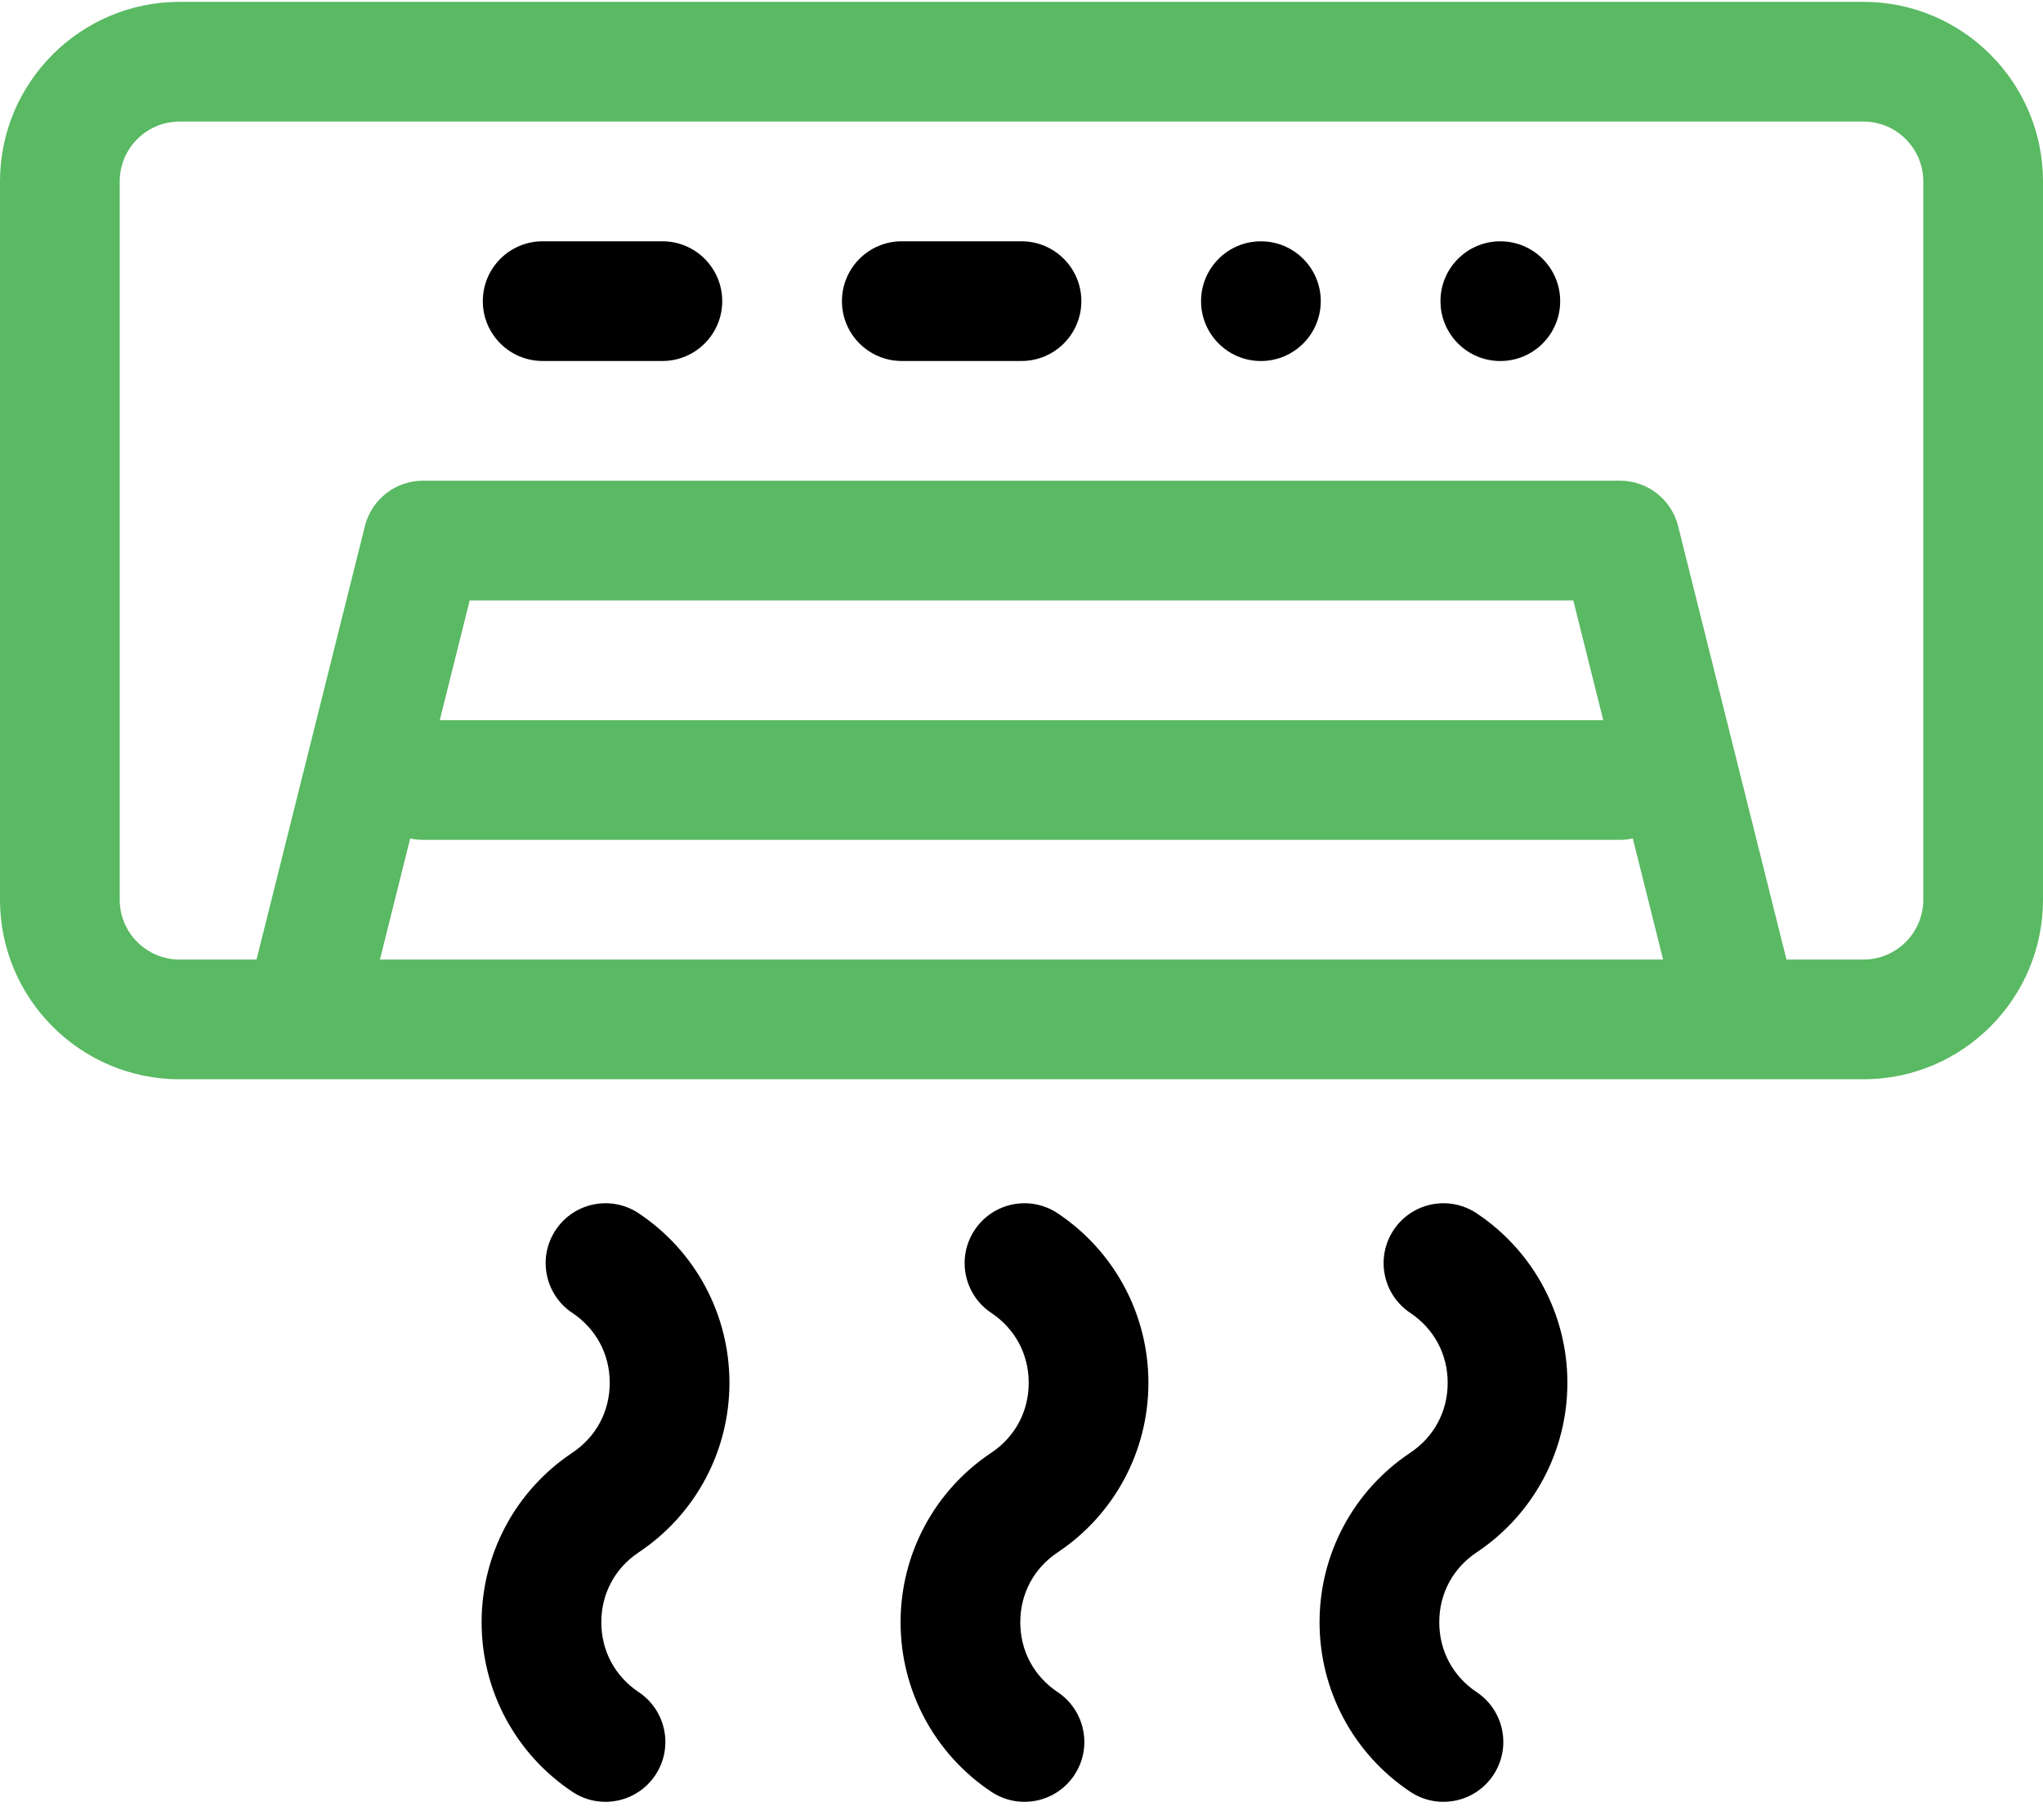 
<svg xmlns="http://www.w3.org/2000/svg" width="64" height="57" viewBox="0 0 64 57">
  <g fill="none">
    <path fill="#5AB963" d="M58.375,0.058 L5.625,0.058 C2.523,0.058 0,2.582 0,5.683 L0,28.183 C0,31.285 2.523,33.808 5.625,33.808 C7.552,33.808 56.447,33.808 58.375,33.808 C61.477,33.808 64,31.285 64,28.183 L64,5.683 C64,2.582 61.477,0.058 58.375,0.058 Z M11.902,30.058 L12.85,26.264 C12.979,26.293 13.113,26.308 13.25,26.308 L50.75,26.308 C50.888,26.308 51.021,26.293 51.15,26.264 L52.099,30.058 L11.902,30.058 Z M13.777,22.558 L14.714,18.808 L49.286,18.808 L50.224,22.558 L13.777,22.558 Z M60.25,28.183 C60.25,29.217 59.409,30.058 58.375,30.058 L55.964,30.058 L52.569,16.479 C52.36,15.644 51.61,15.058 50.75,15.058 L13.25,15.058 C12.39,15.058 11.64,15.644 11.431,16.479 L8.036,30.058 L5.625,30.058 C4.591,30.058 3.75,29.217 3.75,28.183 L3.75,5.683 C3.75,4.649 4.591,3.808 5.625,3.808 L58.375,3.808 C59.409,3.808 60.25,4.649 60.25,5.683 L60.25,28.183 Z"/>
    <path fill="#000" d="M20.009 48.627C21.788 47.44 22.851 45.455 22.851 43.316 22.851 41.178 21.788 39.193 20.009 38.007 19.147 37.432 17.983 37.665 17.409 38.527 16.834 39.388 17.067 40.552 17.929 41.127 18.674 41.623 19.101 42.422 19.101 43.317 19.101 44.212 18.674 45.01 17.929 45.507 16.149 46.693 15.087 48.678 15.087 50.817 15.087 52.955 16.149 54.94 17.929 56.127 18.79 56.701 19.954 56.468 20.529 55.606 21.103 54.745 20.87 53.581 20.009 53.006 19.264 52.51 18.837 51.712 18.837 50.816 18.837 49.921 19.264 49.123 20.009 48.627zM33.134 48.627C34.913 47.44 35.976 45.455 35.976 43.316 35.976 41.178 34.913 39.193 33.134 38.007 32.272 37.432 31.108 37.665 30.534 38.527 29.959 39.388 30.192 40.552 31.054 41.127 31.799 41.623 32.226 42.422 32.226 43.317 32.226 44.212 31.799 45.01 31.054 45.507 29.274 46.693 28.212 48.678 28.212 50.817 28.212 52.955 29.274 54.94 31.054 56.127 31.915 56.701 33.08 56.468 33.654 55.606 34.228 54.745 33.995 53.581 33.134 53.006 32.389 52.51 31.962 51.712 31.962 50.816 31.962 49.921 32.389 49.123 33.134 48.627zM46.259 48.627C48.038 47.44 49.101 45.455 49.101 43.316 49.101 41.178 48.038 39.193 46.259 38.007 45.397 37.432 44.233 37.665 43.659 38.527 43.084 39.388 43.317 40.552 44.179 41.127 44.923 41.623 45.351 42.422 45.351 43.317 45.351 44.212 44.923 45.01 44.179 45.507 42.399 46.693 41.337 48.678 41.337 50.817 41.337 52.955 42.399 54.94 44.179 56.127 45.04 56.701 46.205 56.468 46.779 55.606 47.353 54.745 47.12 53.581 46.259 53.006 45.514 52.51 45.087 51.712 45.087 50.816 45.087 49.921 45.514 49.123 46.259 48.627zM20.75 7.558L17 7.558C15.964 7.558 15.125 8.398 15.125 9.433 15.125 10.469 15.964 11.308 17 11.308L20.75 11.308C21.785 11.308 22.625 10.469 22.625 9.433 22.625 8.398 21.785 7.558 20.75 7.558zM32 7.558L28.25 7.558C27.215 7.558 26.375 8.398 26.375 9.433 26.375 10.469 27.215 11.308 28.25 11.308L32 11.308C33.035 11.308 33.875 10.469 33.875 9.433 33.875 8.398 33.035 7.558 32 7.558z"/>
    <circle cx="39.5" cy="9.434" r="1.875" fill="#000"/>
    <circle cx="47" cy="9.434" r="1.875" fill="#000"/>
  </g>
</svg>
